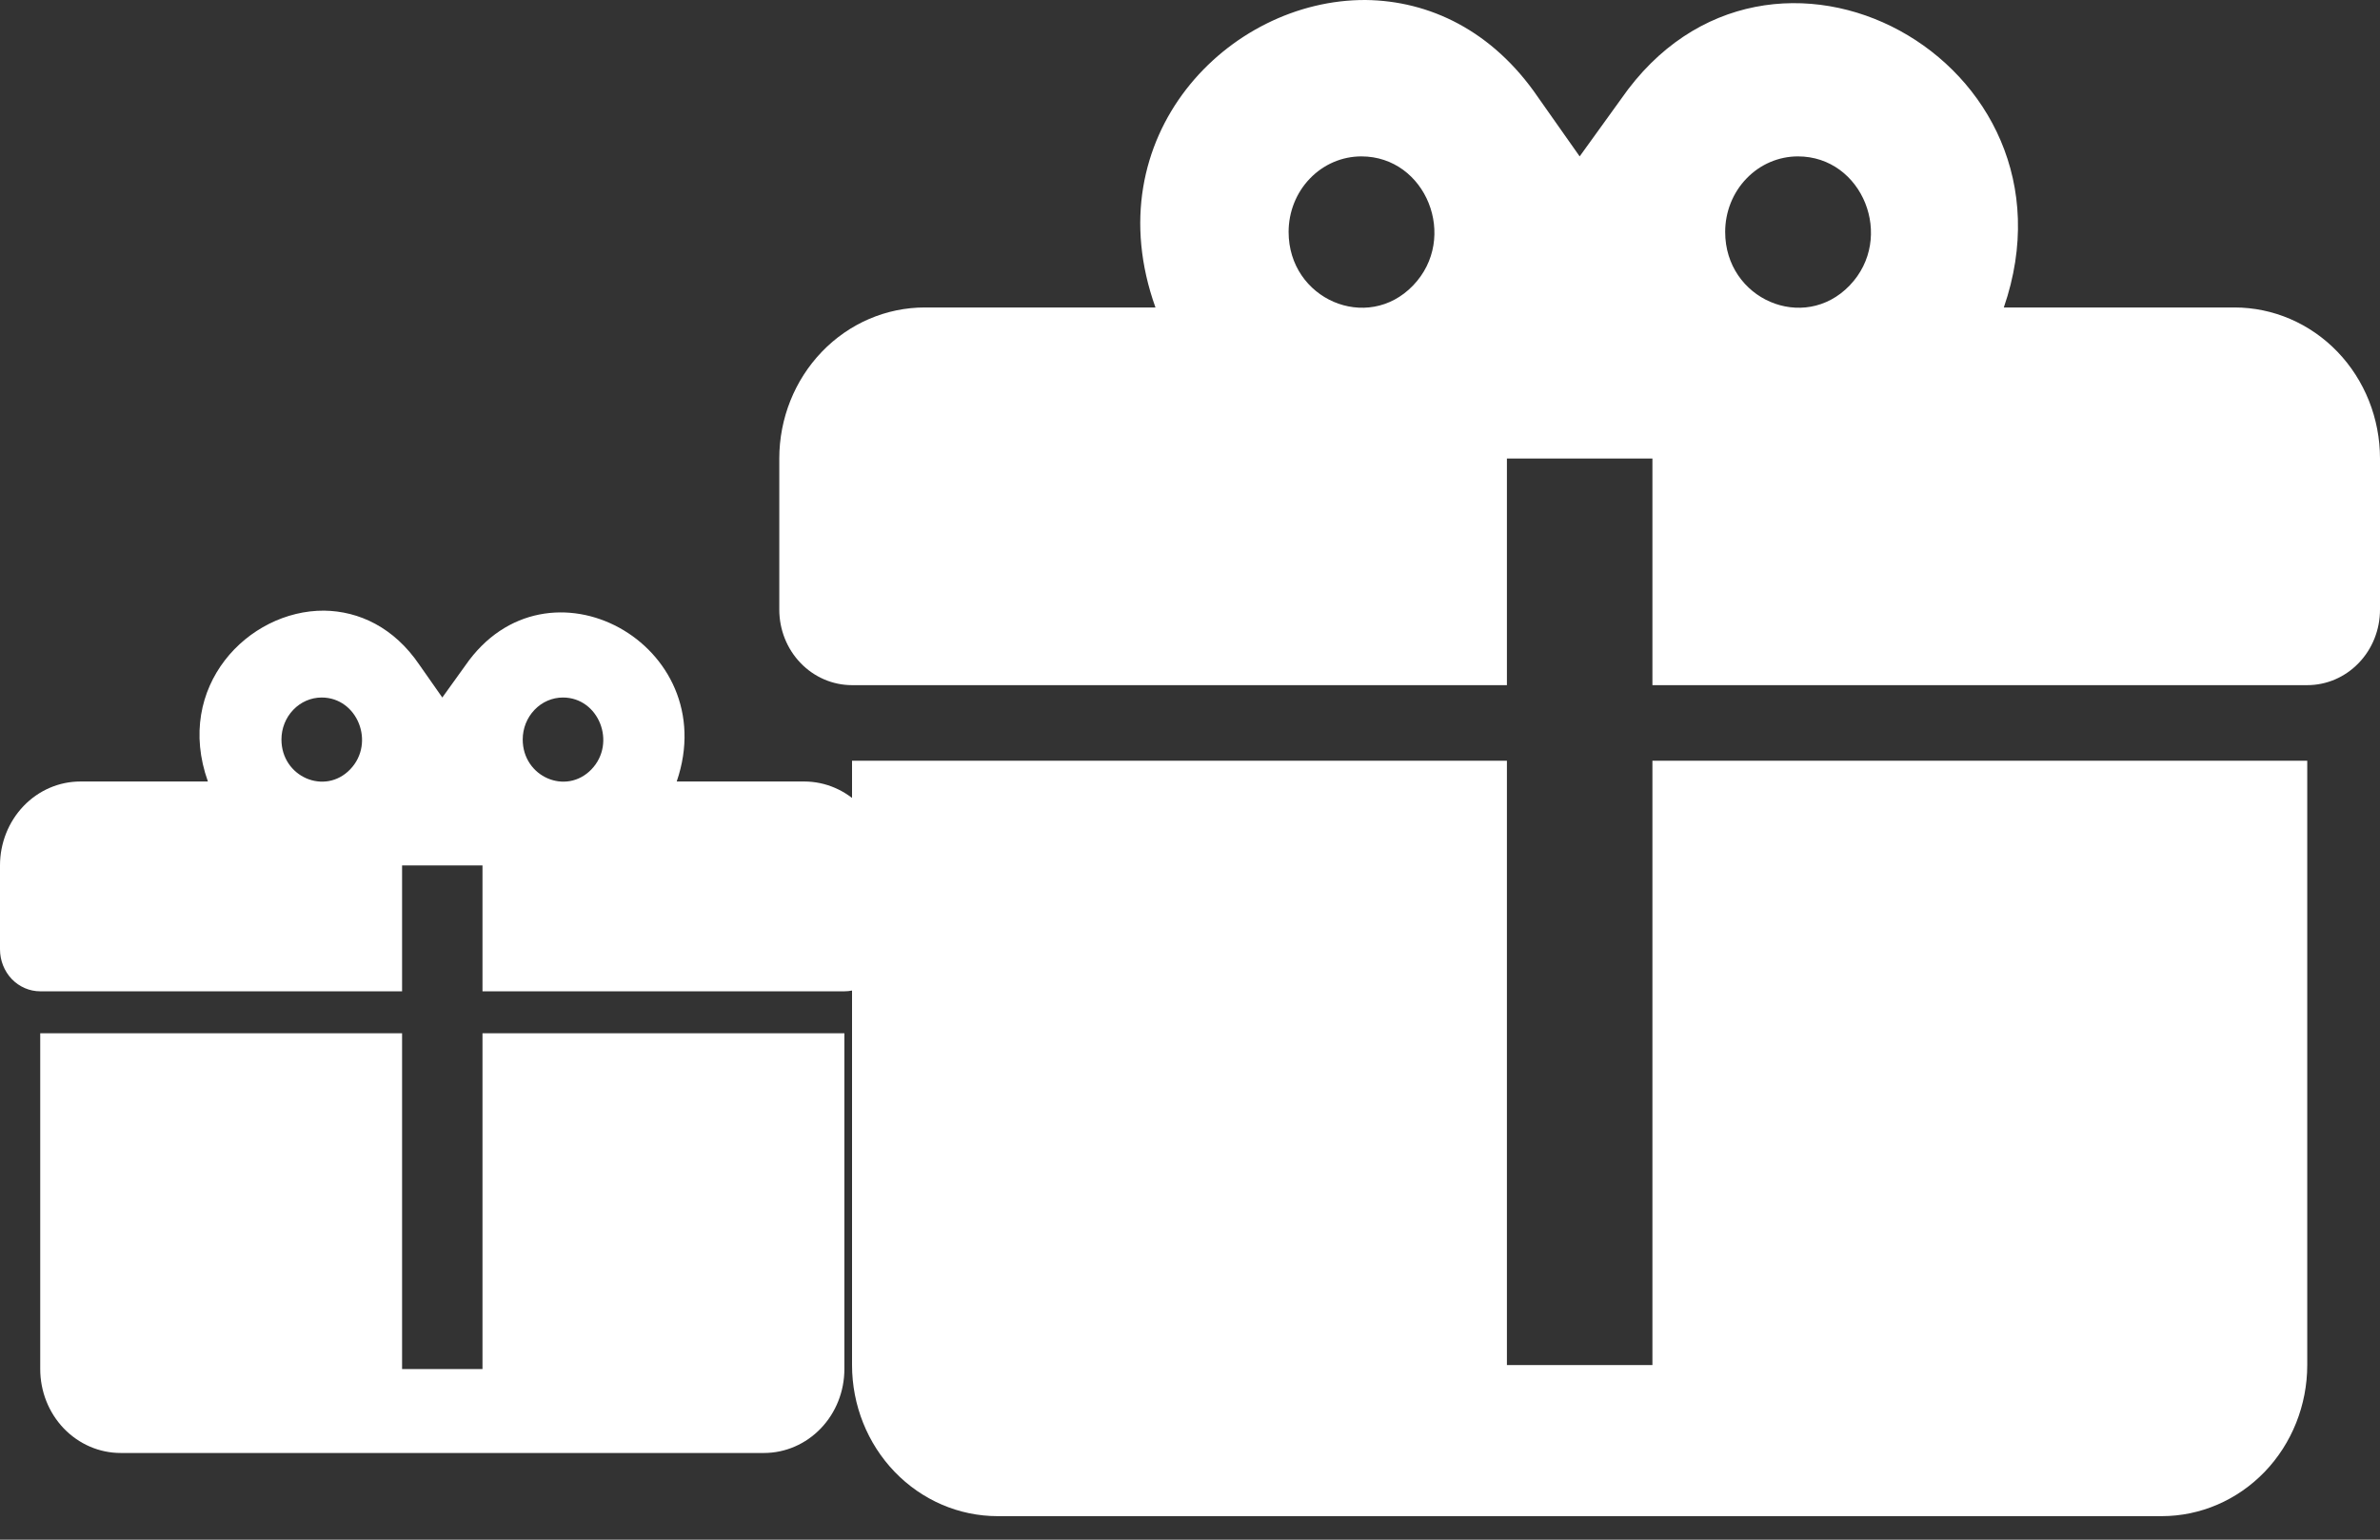 <svg width="51" height="33" viewBox="0 0 51 33" fill="none" xmlns="http://www.w3.org/2000/svg">
<rect x="0" y="0" width="51" height="33" fill="#333333" stroke="none"/>
<path d="M29.266 6.64029e-05C26.319 -0.016 23.45 2.931 24.76 6.59H19.817C18.991 6.59 18.197 6.931 17.613 7.538C17.028 8.146 16.699 8.969 16.699 9.828V13.066C16.699 13.496 16.863 13.908 17.156 14.211C17.448 14.515 17.845 14.685 18.258 14.685H32.291V9.828H35.409V14.685H49.441C49.855 14.685 50.251 14.515 50.543 14.211C50.836 13.908 51 13.496 51 13.066V9.828C51 8.969 50.672 8.146 50.087 7.538C49.502 6.931 48.709 6.59 47.882 6.59H42.939C44.764 1.295 37.903 -2.445 34.738 2.121L33.85 3.352L32.961 2.089C31.979 0.648 30.622 0.016 29.266 6.64029e-05ZM29.172 3.352C30.56 3.352 31.262 5.1 30.279 6.12C29.297 7.14 27.613 6.412 27.613 4.971C27.613 4.541 27.777 4.129 28.07 3.826C28.362 3.522 28.759 3.352 29.172 3.352ZM38.527 3.352C39.915 3.352 40.616 5.1 39.634 6.12C38.652 7.14 36.968 6.412 36.968 4.971C36.968 4.541 37.132 4.129 37.425 3.826C37.717 3.522 38.114 3.352 38.527 3.352ZM18.258 16.305V29.257C18.258 30.116 18.587 30.94 19.172 31.547C19.756 32.154 20.55 32.496 21.377 32.496H46.323C47.15 32.496 47.943 32.154 48.528 31.547C49.112 30.94 49.441 30.116 49.441 29.257V16.305H35.409V29.257H32.291V16.305H18.258Z" fill="white"/>
<path d="M6.945 13.088C5.316 13.079 3.731 14.717 4.455 16.75H1.723C1.266 16.75 0.828 16.939 0.505 17.276C0.182 17.614 0 18.071 0 18.549V20.348C0 20.586 0.091 20.815 0.252 20.984C0.414 21.152 0.633 21.247 0.862 21.247H8.616V18.549H10.339V21.247H18.094C18.323 21.247 18.542 21.152 18.703 20.984C18.865 20.815 18.956 20.586 18.956 20.348V18.549C18.956 18.071 18.774 17.614 18.451 17.276C18.128 16.939 17.689 16.75 17.233 16.75H14.501C15.509 13.808 11.718 11.73 9.969 14.267L9.478 14.95L8.987 14.249C8.444 13.448 7.694 13.098 6.945 13.088ZM6.893 14.95C7.66 14.95 8.048 15.922 7.505 16.489C6.962 17.055 6.031 16.651 6.031 15.85C6.031 15.611 6.122 15.383 6.284 15.214C6.445 15.045 6.664 14.95 6.893 14.95ZM12.063 14.95C12.83 14.95 13.217 15.922 12.675 16.489C12.132 17.055 11.201 16.651 11.201 15.85C11.201 15.611 11.292 15.383 11.454 15.214C11.615 15.045 11.834 14.95 12.063 14.95ZM0.862 22.146V29.343C0.862 29.82 1.043 30.277 1.366 30.615C1.69 30.952 2.128 31.142 2.585 31.142H16.371C16.828 31.142 17.266 30.952 17.589 30.615C17.913 30.277 18.094 29.82 18.094 29.343V22.146H10.339V29.343H8.616V22.146H0.862Z" fill="white"/>
</svg>
